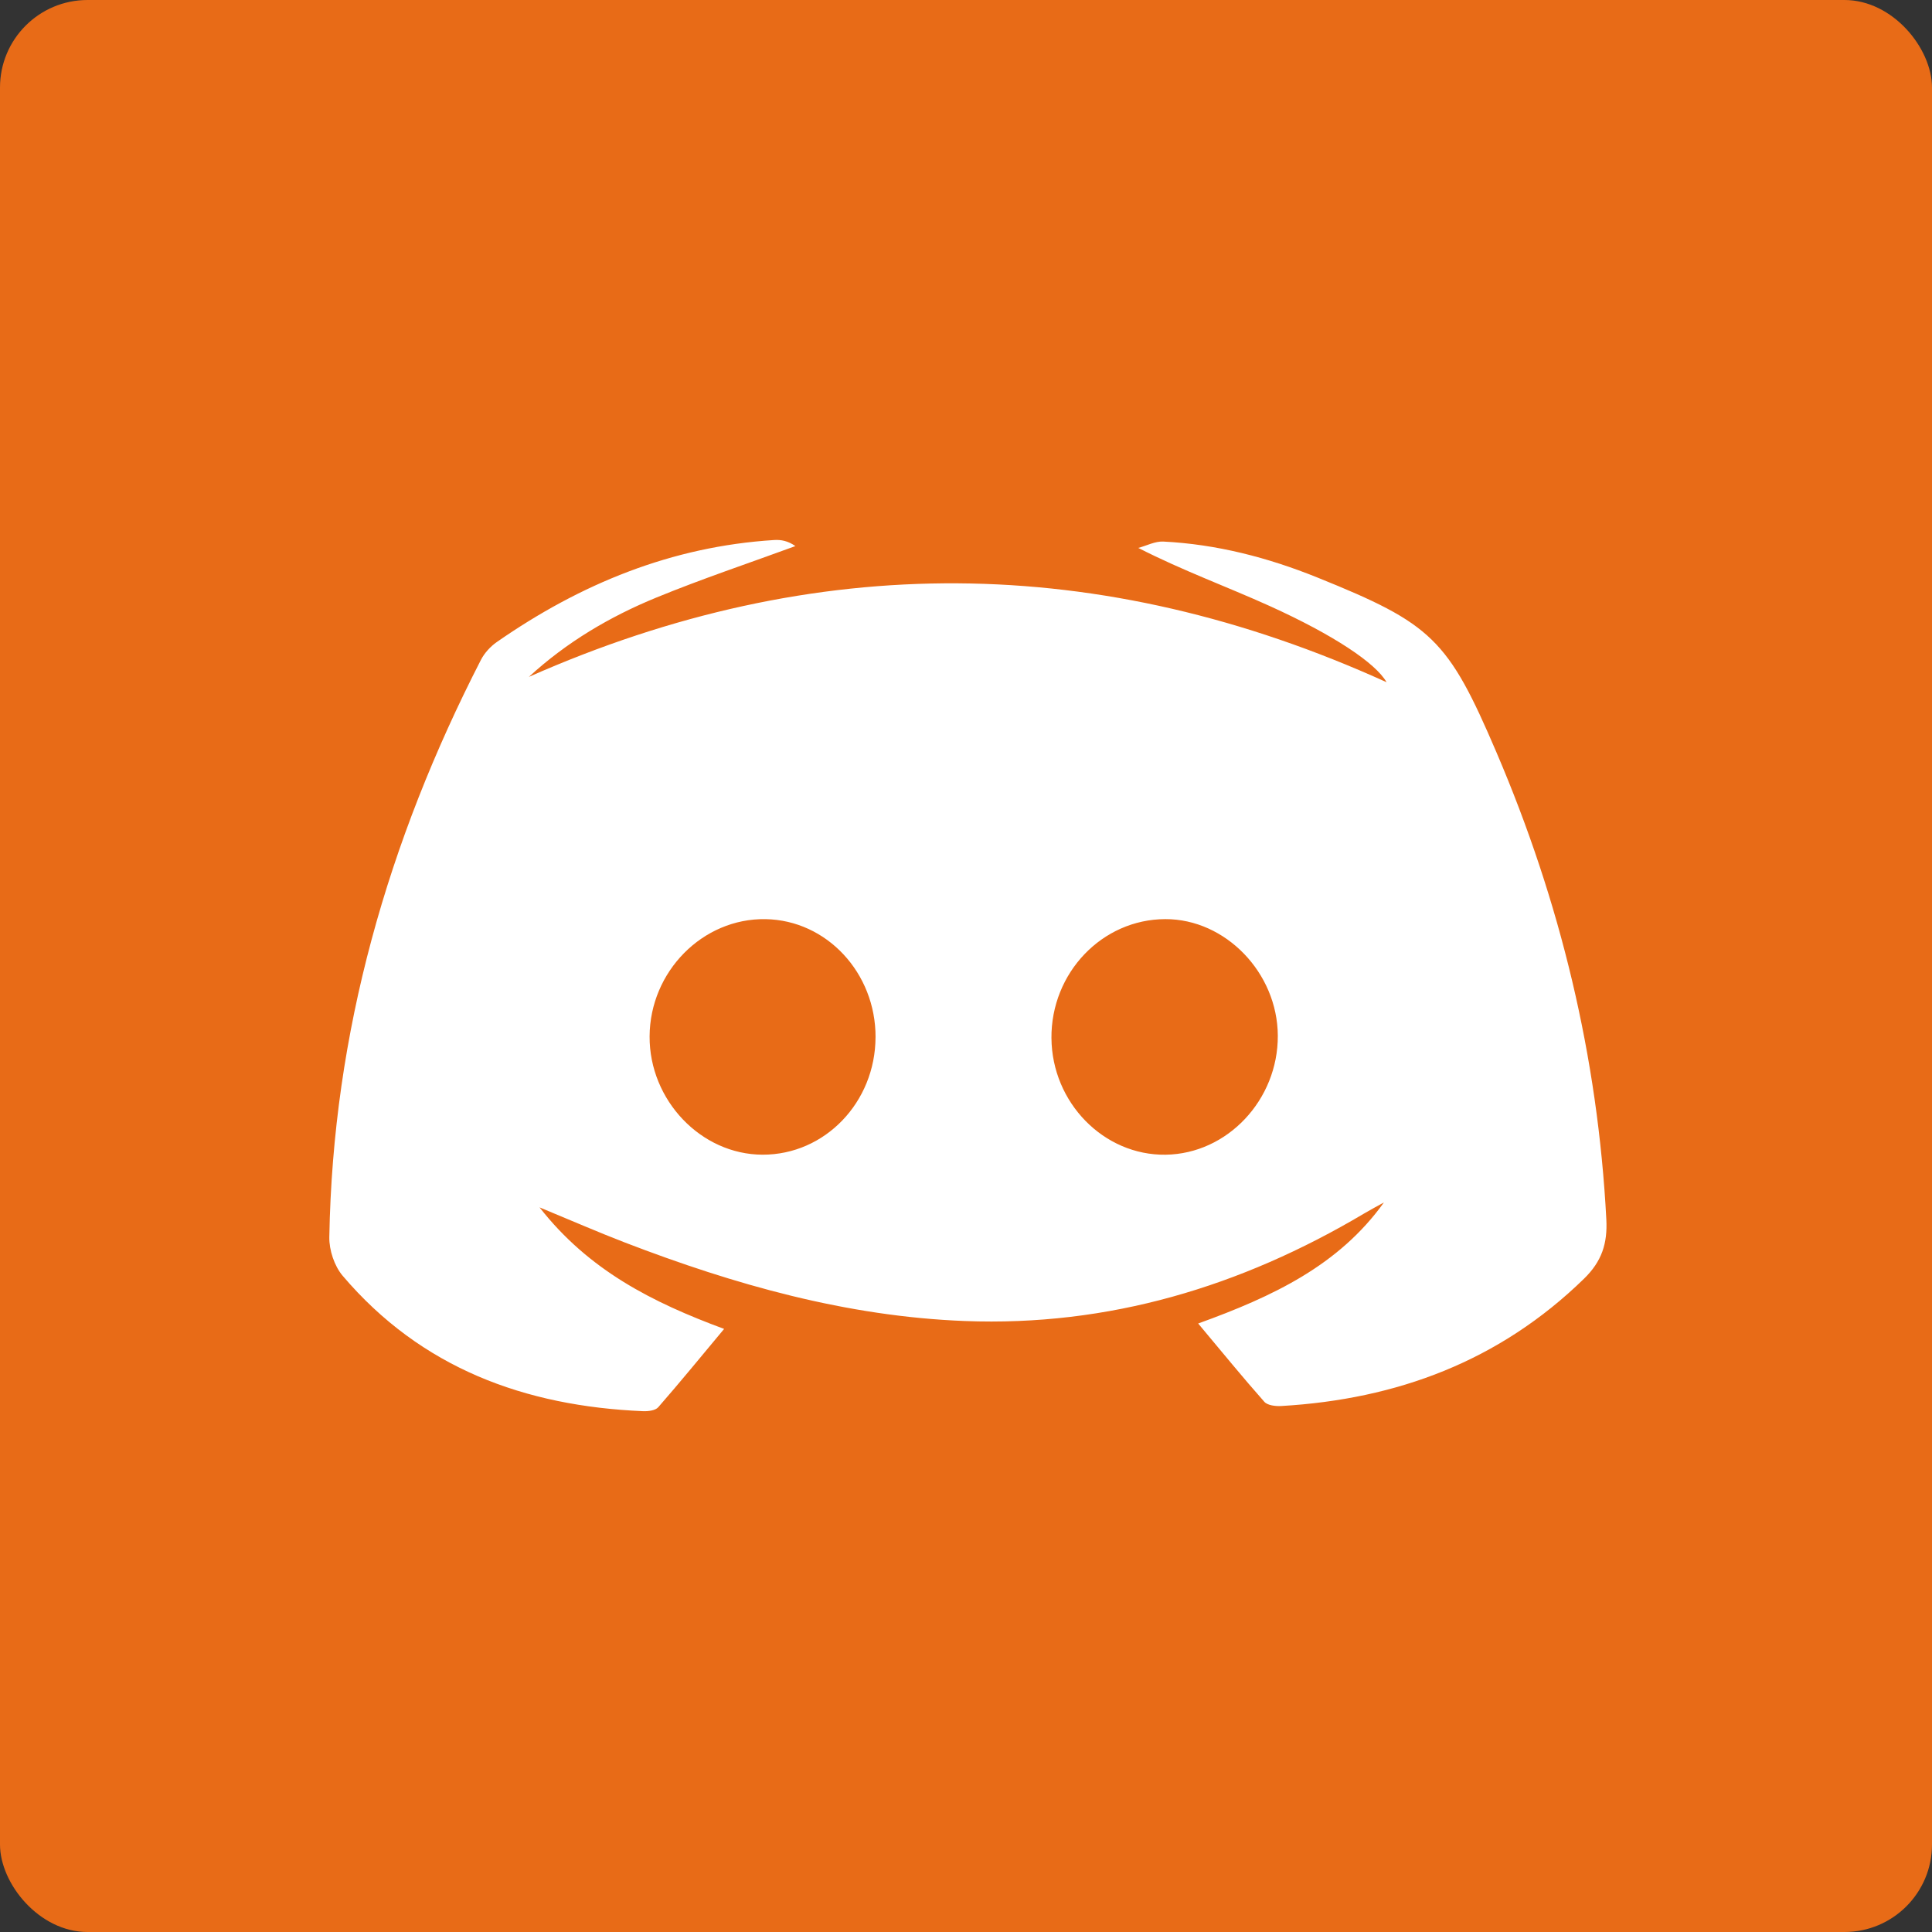 <?xml version="1.0" encoding="UTF-8"?><svg xmlns="http://www.w3.org/2000/svg" viewBox="0 0 882.82 882.82"><rect x="0" y="0" width="882.82" height="882.82" fill="#333333" stroke="none"/><defs><style>.d{fill:#fff;}.e{fill:#e86b17;}</style></defs><g id="a"/><g id="b"><g id="c"><g><rect class="e" width="882.82" height="882.82" rx="40" ry="40"/><path class="d" d="M547.5,604.77c34.3-12.39,64.26-26.59,84.89-55.32-3.06,1.7-6.16,3.33-9.17,5.12-56.23,33.38-116.64,51.61-182.43,49.06-53.93-2.09-105.14-16.6-155.17-35.84-12.3-4.73-24.38-10.02-39.08-16.09,22.53,28.77,51.45,43.37,84.34,55.54-10.73,12.86-20.22,24.49-30.1,35.79-1.32,1.51-4.62,1.9-6.95,1.8-54-2.29-101.38-19.66-137.25-61.87-3.8-4.47-6.2-11.74-6.1-17.65,1.61-93.52,26.76-180.97,69.28-263.79,1.62-3.16,4.37-6.14,7.3-8.18,38.15-26.53,79.82-43.65,126.66-46.58,3.13-.2,6.32,.36,9.73,2.77-21.21,7.79-42.67,14.95-63.56,23.53-21.22,8.72-40.94,20.33-58.23,36.24,130.76-57.86,261.12-56.96,391.92,2.43-4.96-8.71-24-21.5-53.49-34.86-19.39-8.78-39.46-16.05-59.95-26.5,3.81-1.02,7.67-3.09,11.42-2.91,24.39,1.23,47.75,7.29,70.32,16.39,52.54,21.2,59.74,28.09,81.94,79.97,29.18,68.18,46.32,139.21,50.19,213.4,.57,10.99-2.05,19.15-10.24,27.12-38.6,37.59-85.37,55.05-138.3,58.13-2.59,.15-6.27-.27-7.74-1.93-9.79-11.05-19.13-22.51-30.24-35.79Zm-67.04-130.38c.22,29.46,23.93,53.65,52.18,53.25,28.18-.4,51.4-25.06,51.25-54.43-.15-28.7-23.9-53.29-51.42-53.22-28.86,.07-52.24,24.53-52.02,54.41Zm-80.38-.43c.09-29.41-22.34-53.49-50.27-53.96-28.71-.48-52.84,23.93-52.98,53.59-.13,29.19,23.53,53.97,51.61,54.04,28.46,.07,51.54-23.91,51.63-53.68Z"/></g></g></g></svg>